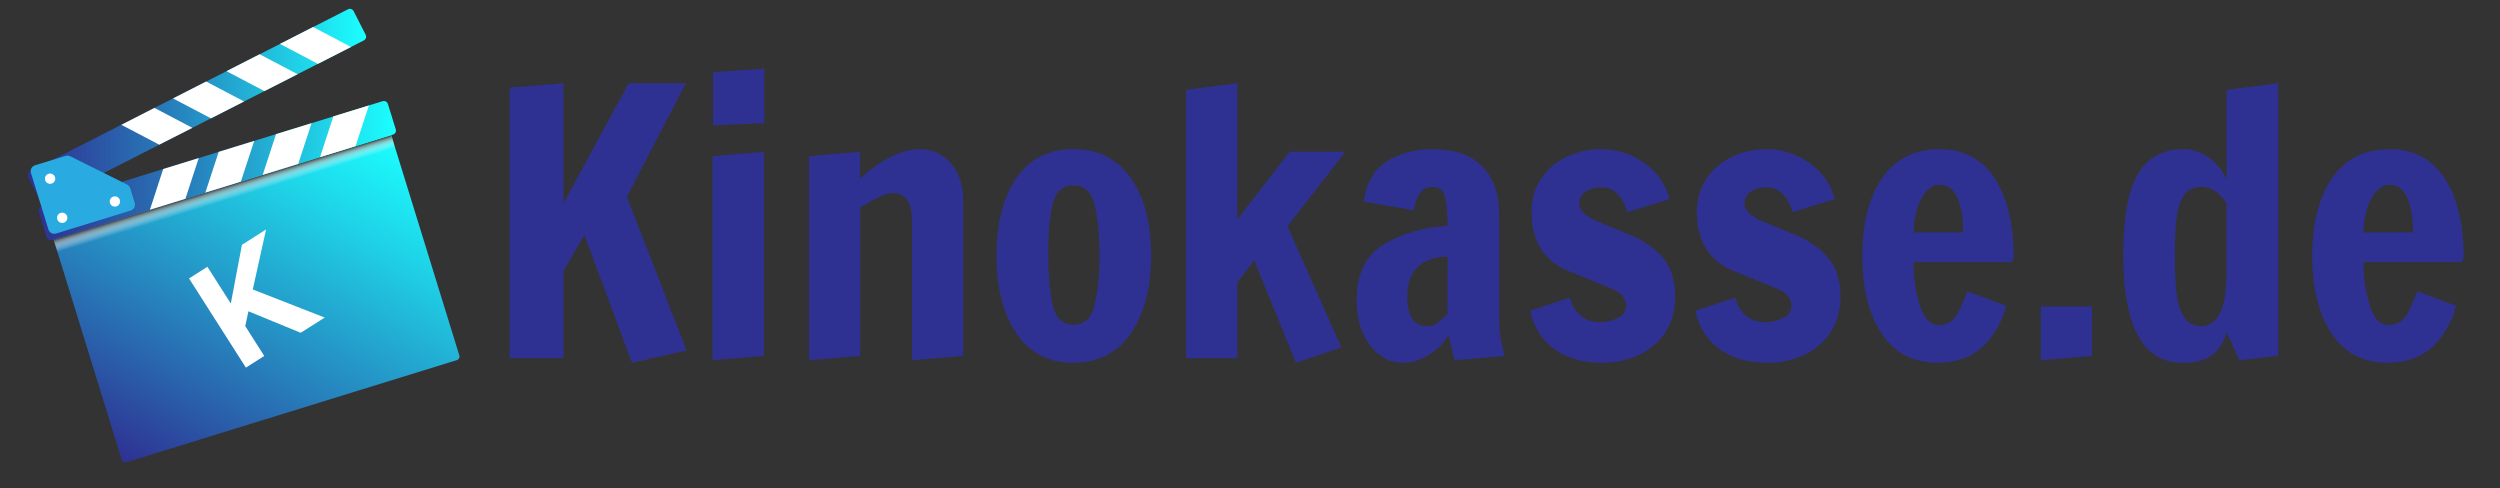 <?xml version="1.0" encoding="utf-8"?>
<!-- Generator: Adobe Illustrator 22.1.0, SVG Export Plug-In . SVG Version: 6.00 Build 0)  -->
<svg version="1.1" id="Calque_1" xmlns="http://www.w3.org/2000/svg" xmlns:xlink="http://www.w3.org/1999/xlink" x="0px" y="0px"
	 viewBox="0 0 5118 1000" style="enable-background:new 0 0 5118 1000;" xml:space="preserve">
<rect x="0" y="0" width="5118" height="1000" fill="#333333" stroke="none"/>
<style type="text/css">
	.st0{fill:url(#SVGID_1_);}
	.st1{fill:url(#SVGID_2_);}
	.st2{fill:url(#SVGID_3_);}
	.st3{fill:url(#SVGID_4_);}
	.st4{fill:#FFFFFF;}
	.st5{fill:#29ABE2;}
	.st6{fill:#2E3192;}
</style>
<g>
	<linearGradient id="SVGID_1_" gradientUnits="userSpaceOnUse" x1="311.321" y1="979.613" x2="739.106" y2="238.668">
		<stop  offset="0" style="stop-color:#2E3192"/>
		<stop  offset="0.202" style="stop-color:#2A5DA9"/>
		<stop  offset="0.755" style="stop-color:#1FD1E6"/>
		<stop  offset="1" style="stop-color:#1BFFFF"/>
	</linearGradient>
	<path class="st0" d="M935.6,737.1l-677,209.3c-3.9,1.2-8.1-1-9.3-4.9L108.9,487.6l691.2-213.7l140.3,453.9
		C941.7,731.7,939.5,735.8,935.6,737.1z"/>
	
		<linearGradient id="SVGID_2_" gradientUnits="userSpaceOnUse" x1="1909.35" y1="-205.9" x2="1909.35" y2="-233.318" gradientTransform="matrix(3.519 -1.088 0.295 0.955 -6194.611 2683.774)">
		<stop  offset="0" style="stop-color:#FFFFFF;stop-opacity:0"/>
		<stop  offset="0.163" style="stop-color:#FCFBFC;stop-opacity:0.163"/>
		<stop  offset="0.308" style="stop-color:#F1F1F1;stop-opacity:0.308"/>
		<stop  offset="0.445" style="stop-color:#DFDFDF;stop-opacity:0.445"/>
		<stop  offset="0.579" style="stop-color:#C6C5C5;stop-opacity:0.579"/>
		<stop  offset="0.709" style="stop-color:#A5A4A5;stop-opacity:0.709"/>
		<stop  offset="0.837" style="stop-color:#7E7C7C;stop-opacity:0.837"/>
		<stop  offset="0.96" style="stop-color:#504D4E;stop-opacity:0.96"/>
		<stop  offset="1" style="stop-color:#3F3C3D"/>
	</linearGradient>
	<polygon class="st1" points="809.1,302.8 117.8,516.6 109.7,490.4 801,276.6 	"/>
	<g>
		<linearGradient id="SVGID_3_" gradientUnits="userSpaceOnUse" x1="79.009" y1="349.288" x2="810.561" y2="349.288">
			<stop  offset="0" style="stop-color:#2E3192"/>
			<stop  offset="0.138" style="stop-color:#2C479E"/>
			<stop  offset="0.425" style="stop-color:#277FBB"/>
			<stop  offset="0.834" style="stop-color:#1FD9EB"/>
			<stop  offset="1" style="stop-color:#1BFFFF"/>
		</linearGradient>
		<path class="st2" d="M783.4,207.1L85.1,423c-4.5,1.4-7.1,6.2-5.7,10.7l16.1,52c1.4,4.5,6.2,7.1,10.7,5.7l698.3-215.9
			c4.5-1.4,7.1-6.2,5.7-10.7l-16.1-52C792.7,208.3,787.9,205.7,783.4,207.1z"/>
		<linearGradient id="SVGID_4_" gradientUnits="userSpaceOnUse" x1="56.522" y1="216.781" x2="749.612" y2="216.781">
			<stop  offset="0" style="stop-color:#2E3192"/>
			<stop  offset="0.138" style="stop-color:#2C479E"/>
			<stop  offset="0.425" style="stop-color:#277FBB"/>
			<stop  offset="0.834" style="stop-color:#1FD9EB"/>
			<stop  offset="1" style="stop-color:#1BFFFF"/>
		</linearGradient>
		<path class="st3" d="M82.2,410.9c2.2,4.2,7.3,5.9,11.5,3.7L744.9,82.7c4.2-2.2,5.9-7.3,3.7-11.5l-24.7-48.5
			c-2.2-4.2-7.3-5.9-11.5-3.7L61.2,350.8c-4.2,2.2-5.9,7.3-3.7,11.5L82.2,410.9z"/>
	</g>
	<g>
		<polygon class="st4" points="565.1,274.6 537.8,358 610.5,335.5 637.8,252.2 		"/>
		<polygon class="st4" points="447.7,310.9 420.4,394.3 493.1,371.8 520.4,288.5 		"/>
		<polygon class="st4" points="334.1,346 306.9,429.4 379.6,406.9 406.8,323.6 		"/>
		<polygon class="st4" points="682.4,238.3 655.2,321.7 727.9,299.2 755.2,215.9 		"/>
		<polygon class="st4" points="541.3,186.5 463.7,145.7 531.5,111.1 609.2,151.9 		"/>
		<polygon class="st4" points="431.9,242.3 354.2,201.5 422,166.9 499.7,207.7 		"/>
		<polygon class="st4" points="326,296.2 248.4,255.5 316.2,220.9 393.8,261.7 		"/>
		<polygon class="st4" points="650.8,130.7 573.2,89.9 641,55.3 718.6,96.1 		"/>
	</g>
	<path class="st5" d="M260.2,377.8l-116.5-57.9c-2.9-1.4-6.3-1.7-9.4-0.8l-62.6,19.3c-6.7,2.1-10.4,9.1-8.3,15.8l35.7,115.5
		c2.1,6.7,9.1,10.4,15.8,8.3L267.5,431c6.7-2.1,10.4-9.1,8.3-15.8l-9.2-29.8C265.6,382.1,263.3,379.4,260.2,377.8z"/>
	<g>
		<path class="st4" d="M99.2,355.8c-5.5,1.8-8.5,7.8-6.7,13.3c1.8,5.5,7.8,8.5,13.4,6.7c5.5-1.8,8.5-7.8,6.7-13.3
			C110.7,357,104.8,354,99.2,355.8z"/>
		<path class="st4" d="M124,435.9c-5.5,1.8-8.5,7.8-6.7,13.3c1.8,5.5,7.8,8.5,13.4,6.7c5.5-1.8,8.5-7.8,6.7-13.3
			C135.5,437.1,129.5,434.1,124,435.9z"/>
		<path class="st4" d="M231.9,402.5c-5.5,1.8-8.5,7.8-6.7,13.3c1.8,5.5,7.8,8.5,13.4,6.7c5.5-1.8,8.5-7.8,6.7-13.3
			C243.4,403.7,237.5,400.7,231.9,402.5z"/>
	</g>
	<path class="st4" d="M387,570l37.6-23.9l47.9,75.3l22.8-120.2l49.4-31.4l-27.2,122.8l147.2,57.5l-49.1,31.2l-107-44l-6.5,30.3
		l38.9,61.1l-37.6,23.9L387,570z"/>
</g>
<g>
	<path class="st6" d="M1293.8,742.7L1196.3,481l-42.8,74.3V733h-110.3V179.4l110.3-9v246l133.5-246h117L1283.3,403l122.3,314.3
		L1293.8,742.7z"/>
	<path class="st6" d="M1458.8,737.5V319.7l105-9v417.8L1458.8,737.5z M1459.6,256.7V147.9l105-7.5v111.8L1459.6,256.7z"/>
	<path class="st6" d="M1656.1,319.7l105-9v54c21.5-19,42.6-33.6,63.4-43.9c20.7-10.2,39.9-15.4,57.4-15.4c26.5,0,48.1,9.6,64.9,28.9
		c16.7,19.3,25.1,45.1,25.1,77.6v316.5l-105,9V451.7c0-37.5-12.8-56.3-38.3-56.3c-8.5,0-17.9,2.5-28.1,7.5
		c-10.3,5-23.4,12.3-39.4,21.8v303.8l-105,9V319.7z"/>
	<path class="st6" d="M2081,682.7c-27.3-40-40.9-93.3-40.9-159.8c0-66,13.5-118.8,40.5-158.3c27-39.5,66-59.3,117-59.3
		c50.5,0,89.6,19.8,117.4,59.3c27.8,39.5,41.6,92.3,41.6,158.3c0,66-13.9,119.1-41.6,159.4c-27.8,40.3-66.9,60.4-117.4,60.4
		C2147.1,742.7,2108.3,722.8,2081,682.7z M2241.2,623.5c6.5-27.5,9.8-61.2,9.8-101.3c0-40-3.3-73.8-9.8-101.3
		c-6.5-27.5-21-41.3-43.5-41.3c-22.5,0-36.8,13-42.8,39c-6,26-9,57.8-9,95.3c0,46,3,82.6,9,109.9c6,27.3,20.3,40.9,42.8,40.9
		C2220.2,664.7,2234.7,651,2241.2,623.5z"/>
	<path class="st6" d="M2653,742.7l-85.5-210l-34.5,45.8V733h-105V183.9l105-13.5v279l107.3-138.8h114L2635.7,463L2746,711.2
		L2653,742.7z"/>
	<path class="st6" d="M2823.2,725.9c-14.5-11.3-25.8-26.5-33.8-45.8c-8-19.2-12-40.9-12-64.9c0-54.5,18.6-92.9,55.9-115.1
		c37.2-22.2,80.6-34.9,130.1-37.9c0-27-1.8-47-5.3-60c-3.5-13-12-19.5-25.5-19.5c-11.5,0-20.3,4.5-26.3,13.5
		c-6,9-9.8,20.5-11.3,34.5l-102.8-18c5-38.5,20.7-66,47.3-82.5c26.5-16.5,57.5-24.8,93-24.8c45.5,0,79.6,12,102.4,36
		c22.7,24,34.1,55.3,34.1,93.8v218.3c0,23.5,3.8,48.5,11.3,75l-102.8,9l-12-51.8c-9,16-22.3,29.5-39.8,40.5
		c-17.5,11-35.5,16.5-54,16.5C2854,742.7,2837.7,737.1,2823.2,725.9z M2942.1,661.7c5.7-4,12.9-10.5,21.4-19.5v-117
		c-25,0-45,6.8-60,20.3c-15,13.5-22.5,34.5-22.5,63c0,19,3.4,33.6,10.1,43.9c6.8,10.3,16.6,15.4,29.6,15.4
		C2929.2,667.7,2936.4,665.7,2942.1,661.7z"/>
	<path class="st6" d="M3181.8,714.6c-25.5-18.8-42-44.9-49.5-78.4l81.8-27c2,9.5,5.7,18,11.3,25.5c11.5,16.5,28.2,24.8,50.3,24.8
		c12.5,0,24.5-2.7,36-8.3c11.5-5.5,17.3-14,17.3-25.5c0-15.5-10.8-27.5-32.3-36l-88.5-36c-23.5-10-41.5-25-54-45
		c-12.5-20-18.8-44.5-18.8-73.5c0-27,6.6-50.3,19.9-69.8c13.2-19.5,30.8-34.4,52.5-44.6c21.8-10.2,45.1-15.4,70.1-15.4
		c31.5,0,60.5,9.1,87,27.4c26.5,18.3,44.3,43.1,53.3,74.6l-87,27c-2-8.5-5.5-17-10.5-25.5c-11-17-25-25.5-42-25.5
		c-12.5,0-23.3,2.9-32.3,8.6c-9,5.8-13.5,14.1-13.5,25.1c0,13,12.2,25,36.8,36l75,30.8c26.5,12.5,47.3,28.3,62.3,47.3
		c15,19,22.5,44.5,22.5,76.5c0,29-7,53.6-21,73.9c-14,20.3-32.3,35.5-54.8,45.8c-22.5,10.2-46.3,15.4-71.3,15.4
		C3240.8,742.7,3207.3,733.4,3181.8,714.6z"/>
	<path class="st6" d="M3520.1,714.6c-25.5-18.8-42-44.9-49.5-78.4l81.8-27c2,9.5,5.7,18,11.3,25.5c11.5,16.5,28.2,24.8,50.3,24.8
		c12.5,0,24.5-2.7,36-8.3c11.5-5.5,17.3-14,17.3-25.5c0-15.5-10.8-27.5-32.3-36l-88.5-36c-23.5-10-41.5-25-54-45
		c-12.5-20-18.8-44.5-18.8-73.5c0-27,6.6-50.3,19.9-69.8c13.2-19.5,30.8-34.4,52.5-44.6c21.8-10.2,45.1-15.4,70.1-15.4
		c31.5,0,60.5,9.1,87,27.4c26.5,18.3,44.3,43.1,53.3,74.6l-87,27c-2-8.5-5.5-17-10.5-25.5c-11-17-25-25.5-42-25.5
		c-12.5,0-23.3,2.9-32.3,8.6c-9,5.8-13.5,14.1-13.5,25.1c0,13,12.2,25,36.8,36l75,30.8c26.5,12.5,47.3,28.3,62.3,47.3
		c15,19,22.5,44.5,22.5,76.5c0,29-7,53.6-21,73.9c-14,20.3-32.3,35.5-54.8,45.8c-22.5,10.2-46.3,15.4-71.3,15.4
		C3579.1,742.7,3545.6,733.4,3520.1,714.6z"/>
	<path class="st6" d="M3852.3,683.1c-26.5-39.8-39.8-92.6-39.8-158.6c0-67,13.5-120.3,40.5-159.8c27-39.5,66.3-59.3,117.8-59.3
		c49,0,86.5,19.8,112.5,59.3c26,39.5,39,92.8,39,159.8c0,4-0.8,6.9-2.3,8.6c-1.5,1.8-2.2,2.9-2.2,3.4h-200.3
		c0,32.5,4.2,62.1,12.8,88.9c8.5,26.8,21.5,40.1,39,40.1c19.5,0,34-11.3,43.5-33.8c9.5-22.5,14.5-34.2,15-35.3l79.5,30
		c-10.5,36-27.3,64.4-50.3,85.1c-23,20.8-53,31.1-90,31.1C3917.1,742.7,3878.8,722.9,3852.3,683.1z M4018.9,475.7
		c0-30-4-53.7-12-71.3c-8-17.5-20.5-26.3-37.5-26.3c-8.5,0-16.8,4.3-24.8,12.8c-8,8.5-14.5,20.3-19.5,35.3c-5,15-7.5,31.5-7.5,49.5
		H4018.9z"/>
	<path class="st6" d="M4177.9,737.5V627.2h105v101.3L4177.9,737.5z"/>
	<path class="st6" d="M4346.7,522.2c0-76.5,10-131.8,30-165.8c20-34,51.3-51,93.8-51c18,0,35.3,5.9,51.8,17.6
		c16.5,11.8,28.5,26.4,36,43.9v-183l105.8-13.5v558.1l-79.5,9l-26.3-57c-5,18.5-14.3,33.5-27.8,45c-13.5,11.5-34.3,17.3-62.3,17.3
		C4387.2,742.7,4346.7,669.2,4346.7,522.2z M4543.9,642.6c9.5-16.7,14.3-45.1,14.3-85.1v-141c-14.5-22.5-31.5-33.8-51-33.8
		c-16.5,0-28.6,5.9-36.4,17.6c-7.8,11.8-12.8,27.1-15,46.1c-2.3,19-3.4,44.3-3.4,75.8c0,32,1.1,58,3.4,78c2.2,20,7.4,36.3,15.4,48.8
		c8,12.5,20,18.8,36,18.8C4522.2,667.7,4534.4,659.4,4543.9,642.6z"/>
	<path class="st6" d="M4773.4,683.1c-26.5-39.8-39.8-92.6-39.8-158.6c0-67,13.5-120.3,40.5-159.8c27-39.5,66.3-59.3,117.8-59.3
		c49,0,86.5,19.8,112.5,59.3c26,39.5,39,92.8,39,159.8c0,4-0.8,6.9-2.3,8.6c-1.5,1.8-2.2,2.9-2.2,3.4h-200.3
		c0,32.5,4.2,62.1,12.8,88.9c8.5,26.8,21.5,40.1,39,40.1c19.5,0,34-11.3,43.5-33.8c9.5-22.5,14.5-34.2,15-35.3l79.5,30
		c-10.5,36-27.3,64.4-50.3,85.1c-23,20.8-53,31.1-90,31.1C4838.2,742.7,4799.9,722.9,4773.4,683.1z M4940,475.7c0-30-4-53.7-12-71.3
		c-8-17.5-20.5-26.3-37.5-26.3c-8.5,0-16.8,4.3-24.8,12.8c-8,8.5-14.5,20.3-19.5,35.3c-5,15-7.5,31.5-7.5,49.5H4940z"/>
</g>
</svg>
